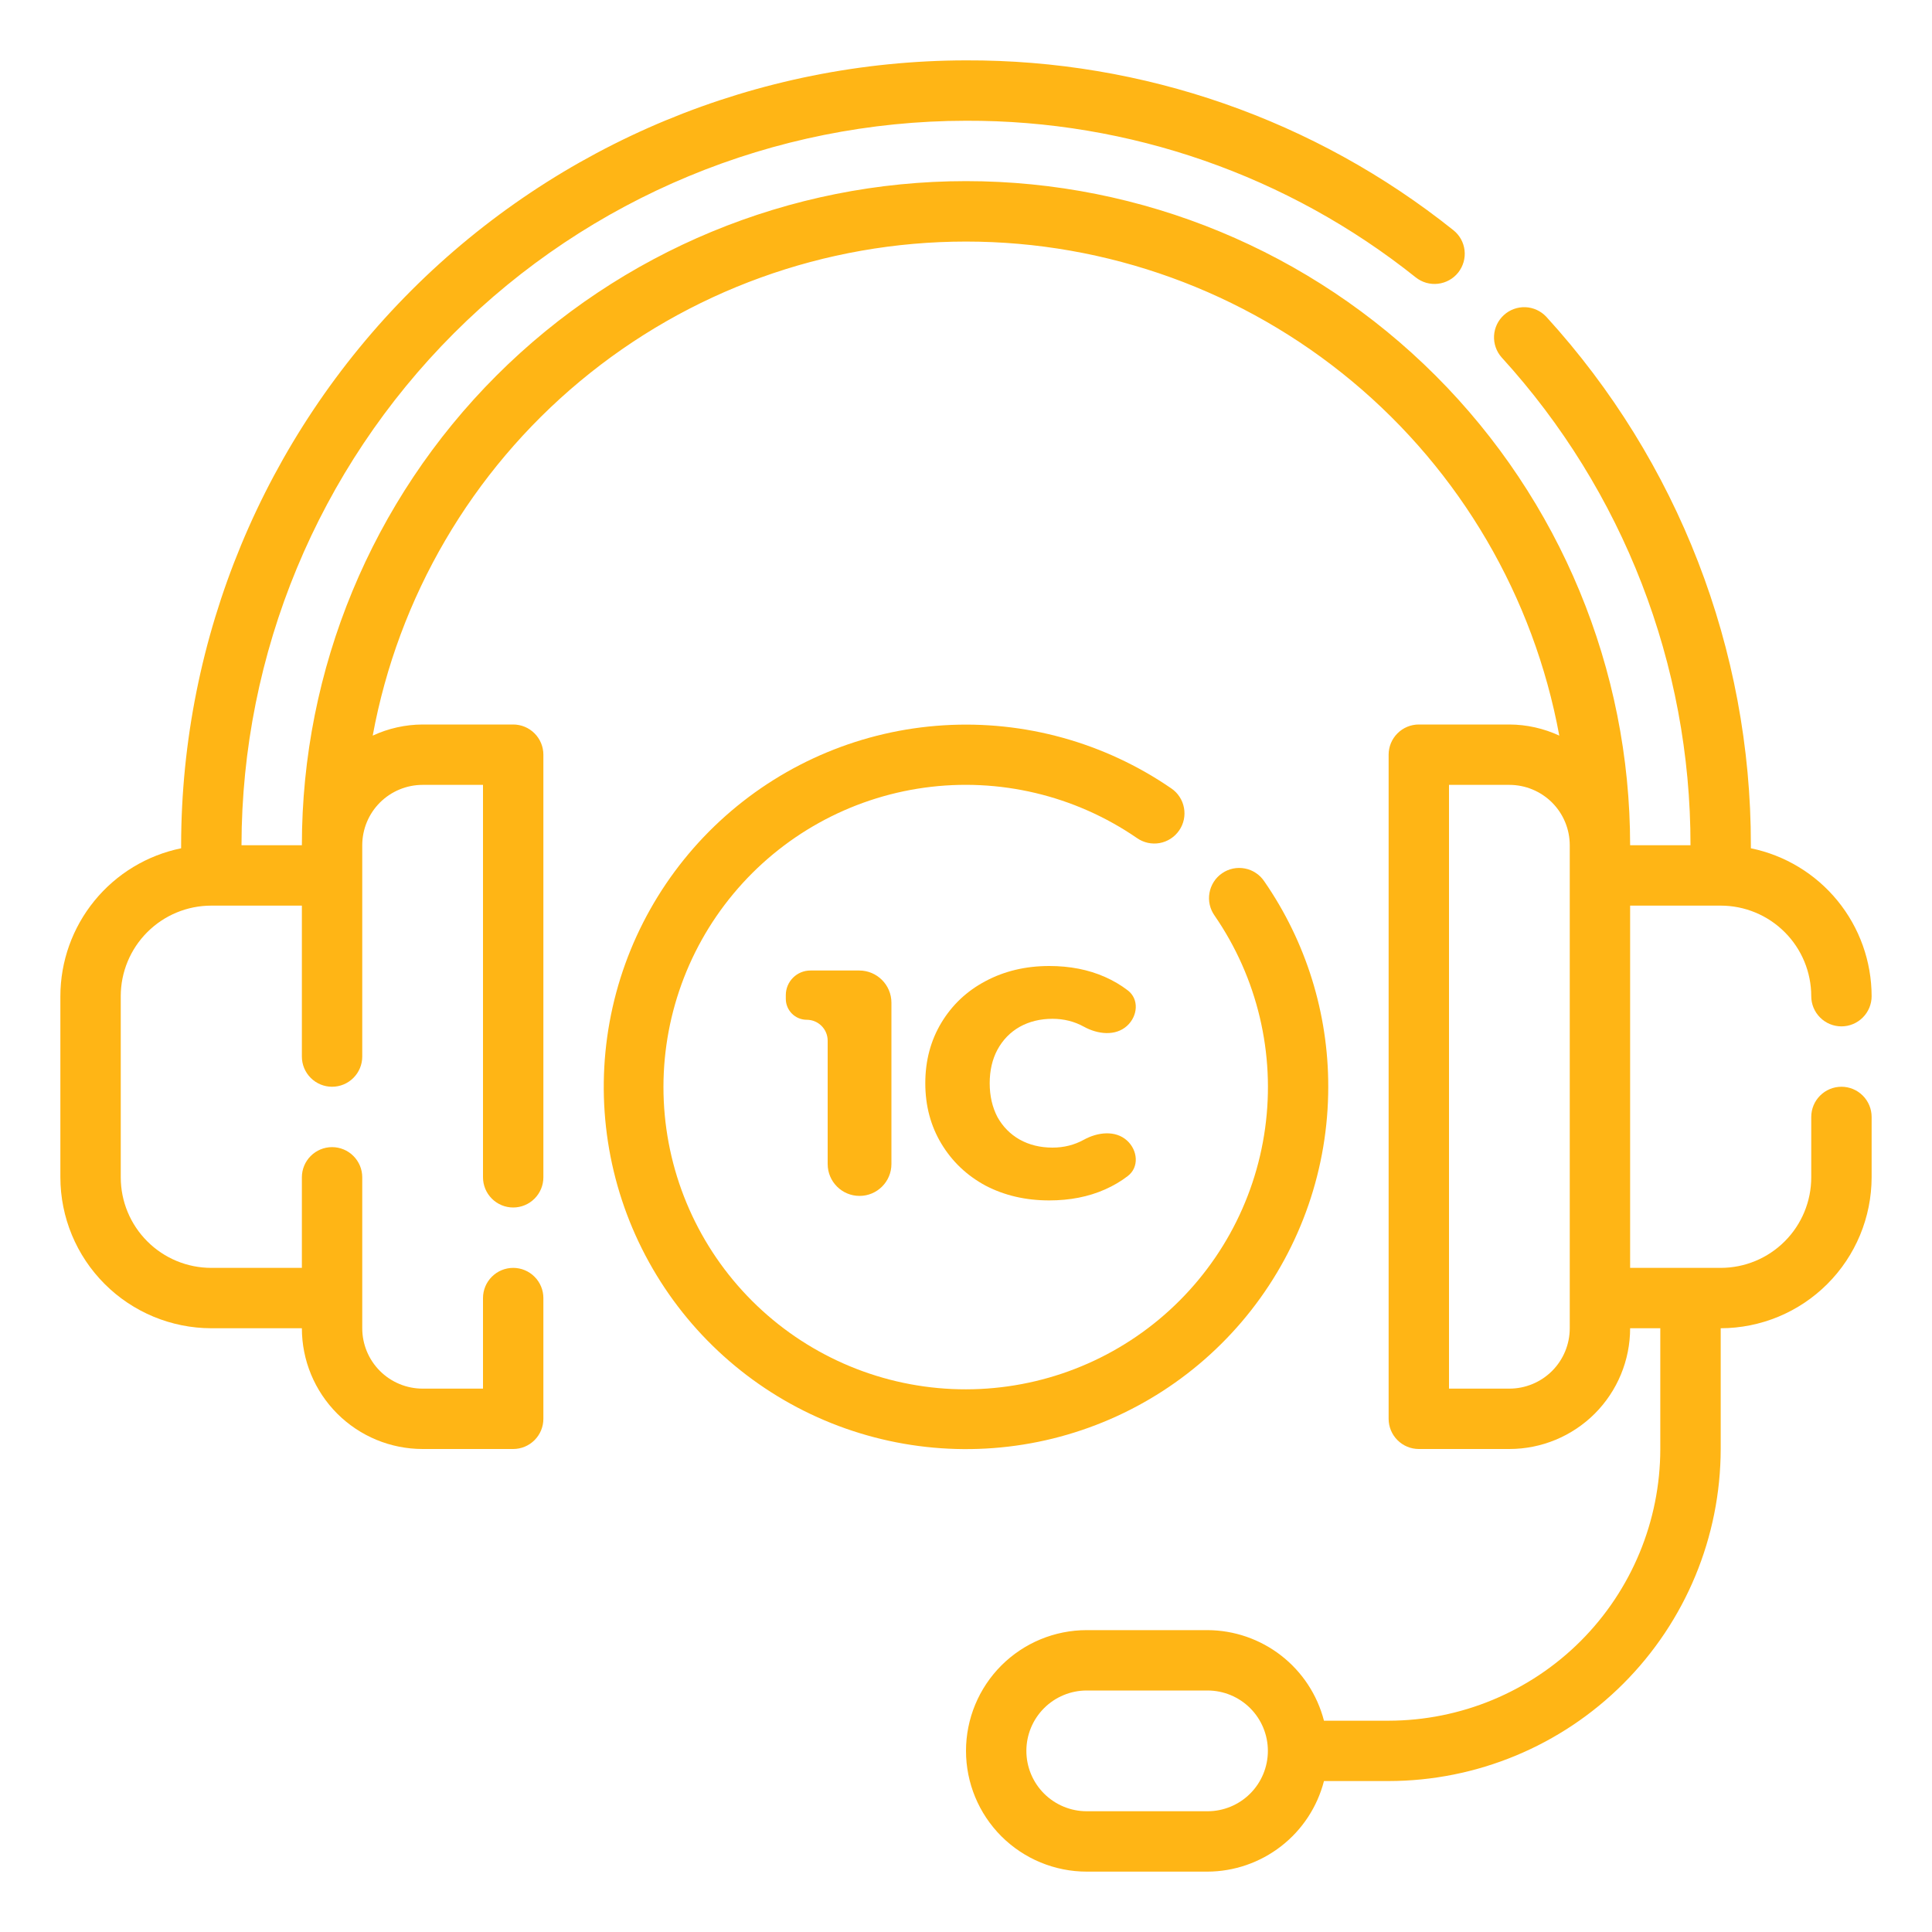 <svg width="60" height="60" viewBox="0 0 60 60" fill="none" xmlns="http://www.w3.org/2000/svg">
<path d="M57.188 33.75C56.939 33.75 56.7 33.849 56.525 34.025C56.349 34.2 56.25 34.439 56.25 34.688V36.562C56.25 37.308 55.954 38.024 55.426 38.551C54.899 39.079 54.183 39.375 53.438 39.375H50.625V28.125H53.438C54.183 28.125 54.899 28.421 55.426 28.949C55.954 29.476 56.25 30.192 56.25 30.938C56.25 31.186 56.349 31.425 56.525 31.6C56.7 31.776 56.939 31.875 57.188 31.875C57.436 31.875 57.675 31.776 57.85 31.6C58.026 31.425 58.125 31.186 58.125 30.938C58.124 29.857 57.75 28.811 57.067 27.974C56.384 27.137 55.433 26.561 54.375 26.344V26.25C54.381 20.177 52.114 14.322 48.02 9.836C47.851 9.657 47.619 9.55 47.373 9.54C47.127 9.531 46.887 9.618 46.705 9.784C46.522 9.95 46.413 10.18 46.399 10.426C46.386 10.672 46.47 10.914 46.633 11.098C50.412 15.239 52.505 20.644 52.5 26.25H50.625C50.625 20.78 48.452 15.534 44.584 11.666C40.716 7.798 35.47 5.625 30 5.625C24.53 5.625 19.284 7.798 15.416 11.666C11.548 15.534 9.375 20.78 9.375 26.25H7.5C7.507 20.285 9.88 14.566 14.098 10.348C18.316 6.13 24.035 3.757 30 3.75C35.075 3.732 40.003 5.449 43.969 8.616C44.065 8.692 44.176 8.749 44.294 8.783C44.413 8.816 44.536 8.827 44.659 8.812C44.781 8.798 44.899 8.76 45.007 8.7C45.115 8.641 45.209 8.56 45.286 8.464C45.362 8.367 45.419 8.257 45.453 8.138C45.487 8.02 45.497 7.896 45.483 7.774C45.469 7.651 45.431 7.533 45.371 7.425C45.311 7.318 45.23 7.223 45.134 7.147C40.838 3.715 35.498 1.855 30 1.875C23.538 1.882 17.342 4.453 12.772 9.022C8.203 13.592 5.632 19.788 5.625 26.25V26.344C4.567 26.561 3.616 27.137 2.933 27.974C2.25 28.811 1.876 29.857 1.875 30.938V36.562C1.876 37.805 2.371 38.997 3.25 39.875C4.128 40.754 5.32 41.248 6.562 41.25H9.375C9.375 42.245 9.77 43.198 10.473 43.902C11.177 44.605 12.13 45 13.125 45H15.938C16.186 45 16.425 44.901 16.6 44.725C16.776 44.55 16.875 44.311 16.875 44.062V40.312C16.875 40.064 16.776 39.825 16.6 39.65C16.425 39.474 16.186 39.375 15.938 39.375C15.689 39.375 15.45 39.474 15.275 39.65C15.099 39.825 15 40.064 15 40.312V43.125H13.125C12.628 43.125 12.151 42.928 11.799 42.576C11.447 42.224 11.25 41.747 11.25 41.25V36.562C11.25 36.314 11.151 36.075 10.975 35.9C10.8 35.724 10.561 35.625 10.312 35.625C10.064 35.625 9.825 35.724 9.65 35.9C9.474 36.075 9.375 36.314 9.375 36.562V39.375H6.562C5.817 39.375 5.101 39.079 4.574 38.551C4.046 38.024 3.75 37.308 3.75 36.562V30.938C3.75 30.192 4.046 29.476 4.574 28.949C5.101 28.421 5.817 28.125 6.562 28.125H9.375V32.812C9.375 33.061 9.474 33.3 9.65 33.475C9.825 33.651 10.064 33.75 10.312 33.75C10.561 33.75 10.8 33.651 10.975 33.475C11.151 33.3 11.25 33.061 11.25 32.812V26.25C11.25 25.753 11.447 25.276 11.799 24.924C12.151 24.573 12.628 24.375 13.125 24.375H15V36.562C15 36.811 15.099 37.05 15.275 37.225C15.45 37.401 15.689 37.5 15.938 37.5C16.186 37.5 16.425 37.401 16.6 37.225C16.776 37.05 16.875 36.811 16.875 36.562V23.438C16.875 23.189 16.776 22.95 16.6 22.775C16.425 22.599 16.186 22.5 15.938 22.5H13.125C12.59 22.502 12.061 22.62 11.575 22.845C12.368 18.537 14.646 14.643 18.012 11.84C21.378 9.037 25.62 7.502 30 7.502C34.38 7.502 38.622 9.037 41.989 11.84C45.355 14.643 47.632 18.537 48.425 22.845C47.939 22.62 47.41 22.502 46.875 22.5H44.062C43.814 22.5 43.575 22.599 43.4 22.775C43.224 22.95 43.125 23.189 43.125 23.438V44.062C43.125 44.311 43.224 44.55 43.4 44.725C43.575 44.901 43.814 45 44.062 45H46.875C47.87 45 48.823 44.605 49.527 43.902C50.23 43.198 50.625 42.245 50.625 41.25H51.562V45C51.56 47.237 50.67 49.382 49.089 50.964C47.507 52.545 45.362 53.435 43.125 53.438H41.117C40.91 52.635 40.442 51.923 39.788 51.415C39.133 50.906 38.329 50.628 37.5 50.625H33.75C32.755 50.625 31.802 51.02 31.098 51.723C30.395 52.427 30 53.38 30 54.375C30 55.37 30.395 56.323 31.098 57.027C31.802 57.73 32.755 58.125 33.75 58.125H37.5C38.329 58.122 39.133 57.844 39.788 57.335C40.442 56.827 40.91 56.115 41.117 55.312H43.125C45.859 55.309 48.48 54.222 50.413 52.288C52.347 50.355 53.434 47.734 53.438 45V41.25C54.68 41.248 55.872 40.754 56.75 39.875C57.629 38.997 58.123 37.805 58.125 36.562V34.688C58.125 34.439 58.026 34.2 57.85 34.025C57.675 33.849 57.436 33.75 57.188 33.75ZM48.75 41.25C48.75 41.747 48.553 42.224 48.201 42.576C47.849 42.928 47.372 43.125 46.875 43.125H45V24.375H46.875C47.372 24.375 47.849 24.573 48.201 24.924C48.553 25.276 48.75 25.753 48.75 26.25V41.25ZM37.5 56.25H33.75C33.253 56.25 32.776 56.053 32.424 55.701C32.072 55.349 31.875 54.872 31.875 54.375C31.875 53.878 32.072 53.401 32.424 53.049C32.776 52.697 33.253 52.5 33.75 52.5H37.5C37.997 52.5 38.474 52.697 38.826 53.049C39.178 53.401 39.375 53.878 39.375 54.375C39.375 54.872 39.178 55.349 38.826 55.701C38.474 56.053 37.997 56.25 37.5 56.25Z" fill="#ffb515"/>
<path d="M41.25 33.75C41.253 31.473 40.561 29.248 39.266 27.375C39.197 27.271 39.109 27.182 39.005 27.113C38.902 27.043 38.785 26.995 38.663 26.972C38.541 26.948 38.415 26.949 38.293 26.974C38.171 27 38.055 27.049 37.953 27.12C37.85 27.19 37.762 27.281 37.695 27.386C37.628 27.491 37.582 27.608 37.561 27.731C37.539 27.853 37.542 27.979 37.57 28.101C37.598 28.222 37.65 28.337 37.722 28.438C39.05 30.366 39.609 32.721 39.289 35.041C38.97 37.36 37.795 39.476 35.996 40.974C34.197 42.472 31.903 43.243 29.564 43.137C27.225 43.031 25.011 42.054 23.355 40.399C21.699 38.744 20.722 36.529 20.614 34.191C20.507 31.852 21.277 29.558 22.775 27.758C24.272 25.958 26.388 24.783 28.707 24.462C31.026 24.142 33.381 24.7 35.31 26.027C35.411 26.098 35.526 26.148 35.646 26.175C35.767 26.201 35.892 26.204 36.014 26.182C36.135 26.16 36.252 26.114 36.355 26.047C36.459 25.98 36.549 25.893 36.619 25.791C36.69 25.69 36.739 25.575 36.765 25.454C36.791 25.333 36.792 25.208 36.769 25.087C36.747 24.965 36.7 24.849 36.632 24.746C36.565 24.642 36.477 24.553 36.375 24.484C34.303 23.059 31.814 22.369 29.304 22.525C26.794 22.68 24.409 23.672 22.529 25.342C20.649 27.012 19.382 29.264 18.932 31.738C18.482 34.212 18.873 36.766 20.044 38.991C21.215 41.217 23.097 42.986 25.391 44.016C27.685 45.046 30.258 45.278 32.699 44.675C35.14 44.071 37.309 42.667 38.859 40.687C40.409 38.707 41.251 36.265 41.25 33.75Z" fill="#ffb515"/>
<path d="M26.684 30.14C27.236 30.14 27.684 30.588 27.684 31.14V36.15C27.684 36.697 27.24 37.14 26.694 37.14C26.147 37.14 25.704 36.697 25.704 36.15V32.32C25.704 31.961 25.413 31.67 25.054 31.67C24.695 31.67 24.404 31.379 24.404 31.02V30.905C24.404 30.482 24.746 30.14 25.169 30.14H26.684Z" fill="#ffb515"/>
<path d="M32.586 37.28C31.853 37.28 31.193 37.127 30.606 36.82C30.026 36.507 29.57 36.073 29.236 35.52C28.903 34.967 28.736 34.34 28.736 33.64C28.736 32.94 28.903 32.313 29.236 31.76C29.57 31.207 30.026 30.777 30.606 30.47C31.193 30.157 31.853 30 32.586 30C33.226 30 33.803 30.113 34.316 30.34C34.574 30.454 34.81 30.593 35.024 30.757C35.383 31.032 35.335 31.556 35 31.86C34.638 32.187 34.086 32.12 33.659 31.884C33.363 31.721 33.039 31.64 32.686 31.64C32.306 31.64 31.966 31.723 31.666 31.89C31.373 32.057 31.143 32.293 30.976 32.6C30.816 32.9 30.736 33.247 30.736 33.64C30.736 34.033 30.816 34.383 30.976 34.69C31.143 34.99 31.373 35.223 31.666 35.39C31.966 35.557 32.306 35.64 32.686 35.64C33.039 35.64 33.363 35.559 33.659 35.396C34.086 35.16 34.638 35.093 35 35.42C35.335 35.724 35.383 36.248 35.024 36.523C34.81 36.687 34.574 36.826 34.316 36.94C33.803 37.167 33.226 37.28 32.586 37.28Z" fill="#ffb515"/>
</svg>
